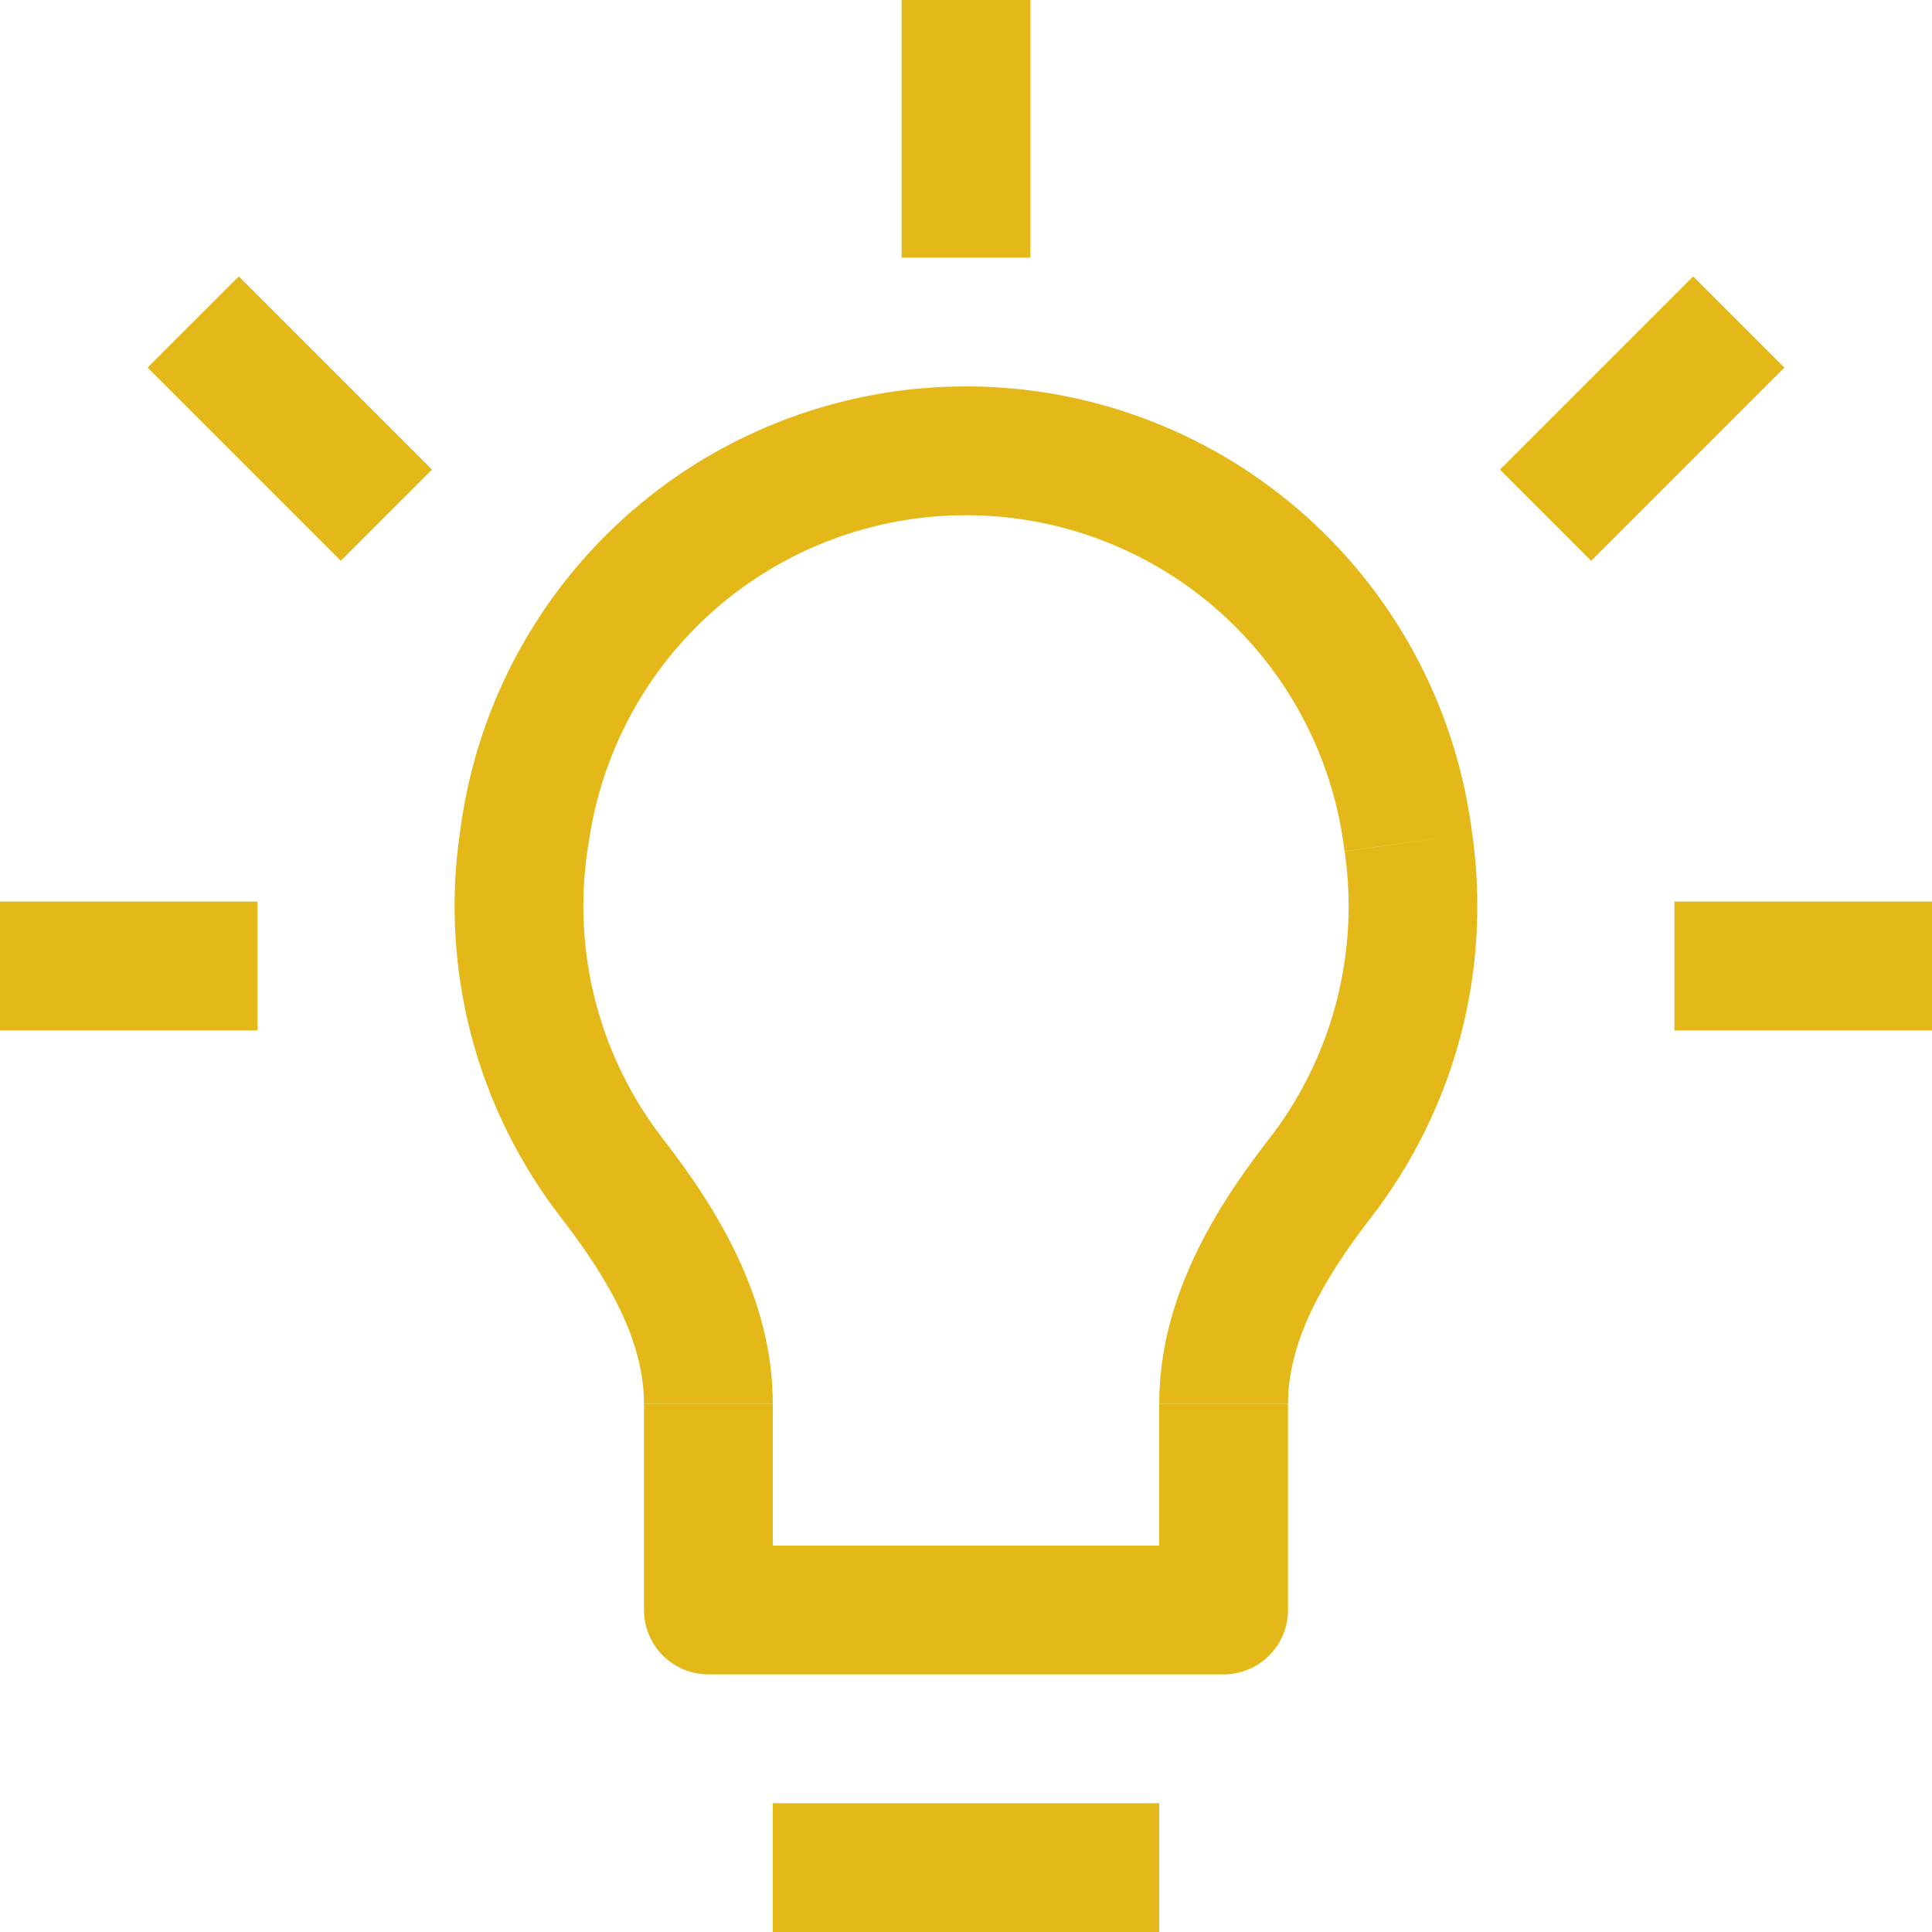 <svg width="61" height="61" viewBox="0 0 61 61" fill="none" xmlns="http://www.w3.org/2000/svg">
<path d="M38.633 50.833V52.867C39.173 52.867 39.69 52.652 40.071 52.271C40.452 51.89 40.667 51.373 40.667 50.833H38.633ZM22.367 50.833H20.333C20.333 51.373 20.548 51.89 20.929 52.271C21.31 52.652 21.827 52.867 22.367 52.867V50.833ZM24.4 61H36.6V56.933H24.4V61ZM14.559 26.027L14.518 26.311L18.544 26.881L18.589 26.596L14.559 26.027ZM30.5 12.2C26.623 12.199 22.877 13.597 19.948 16.137C17.02 18.677 15.106 22.189 14.559 26.027L18.589 26.596C18.999 23.728 20.426 21.105 22.614 19.207C24.803 17.31 27.603 16.266 30.5 16.267V12.2ZM46.441 26.027C45.894 22.189 43.98 18.677 41.052 16.137C38.123 13.597 34.377 12.199 30.5 12.2V16.267C33.397 16.267 36.196 17.311 38.385 19.209C40.573 21.106 42.004 23.729 42.415 26.596L46.441 26.027ZM46.482 26.311L46.441 26.027L42.415 26.596L42.452 26.881L46.482 26.311ZM43.269 38.467C45.831 35.156 47.124 30.846 46.482 26.311L42.456 26.885C42.689 28.484 42.596 30.114 42.184 31.676C41.772 33.239 41.048 34.702 40.057 35.978L43.269 38.467ZM36.6 44.327V50.833H40.667V44.331H36.6V44.327ZM38.633 48.8H22.367V52.867H38.633V48.8ZM24.4 50.833V44.331H20.333V50.833H24.4ZM14.518 26.311C14.209 28.449 14.334 30.628 14.886 32.716C15.438 34.805 16.405 36.761 17.731 38.467L20.947 35.978C19.956 34.702 19.228 33.239 18.816 31.676C18.404 30.114 18.311 28.48 18.544 26.881L14.518 26.311ZM24.4 44.327C24.4 40.98 22.619 38.133 20.943 35.974L17.731 38.467C19.288 40.48 20.333 42.399 20.333 44.327H24.4ZM40.057 35.974C38.377 38.137 36.6 40.98 36.6 44.327H40.667C40.667 42.399 41.712 40.48 43.269 38.467L40.057 35.974ZM28.467 0V8.133H32.533V0H28.467ZM0 32.533H8.133V28.467H0V32.533ZM52.867 32.533H61V28.467H52.867V32.533ZM13.64 14.827L7.54 8.727L4.66 11.606L10.76 17.706L13.64 14.827ZM50.24 17.706L56.34 11.606L53.46 8.727L47.36 14.827L50.24 17.706Z" fill="#E4B819"/>
</svg>
